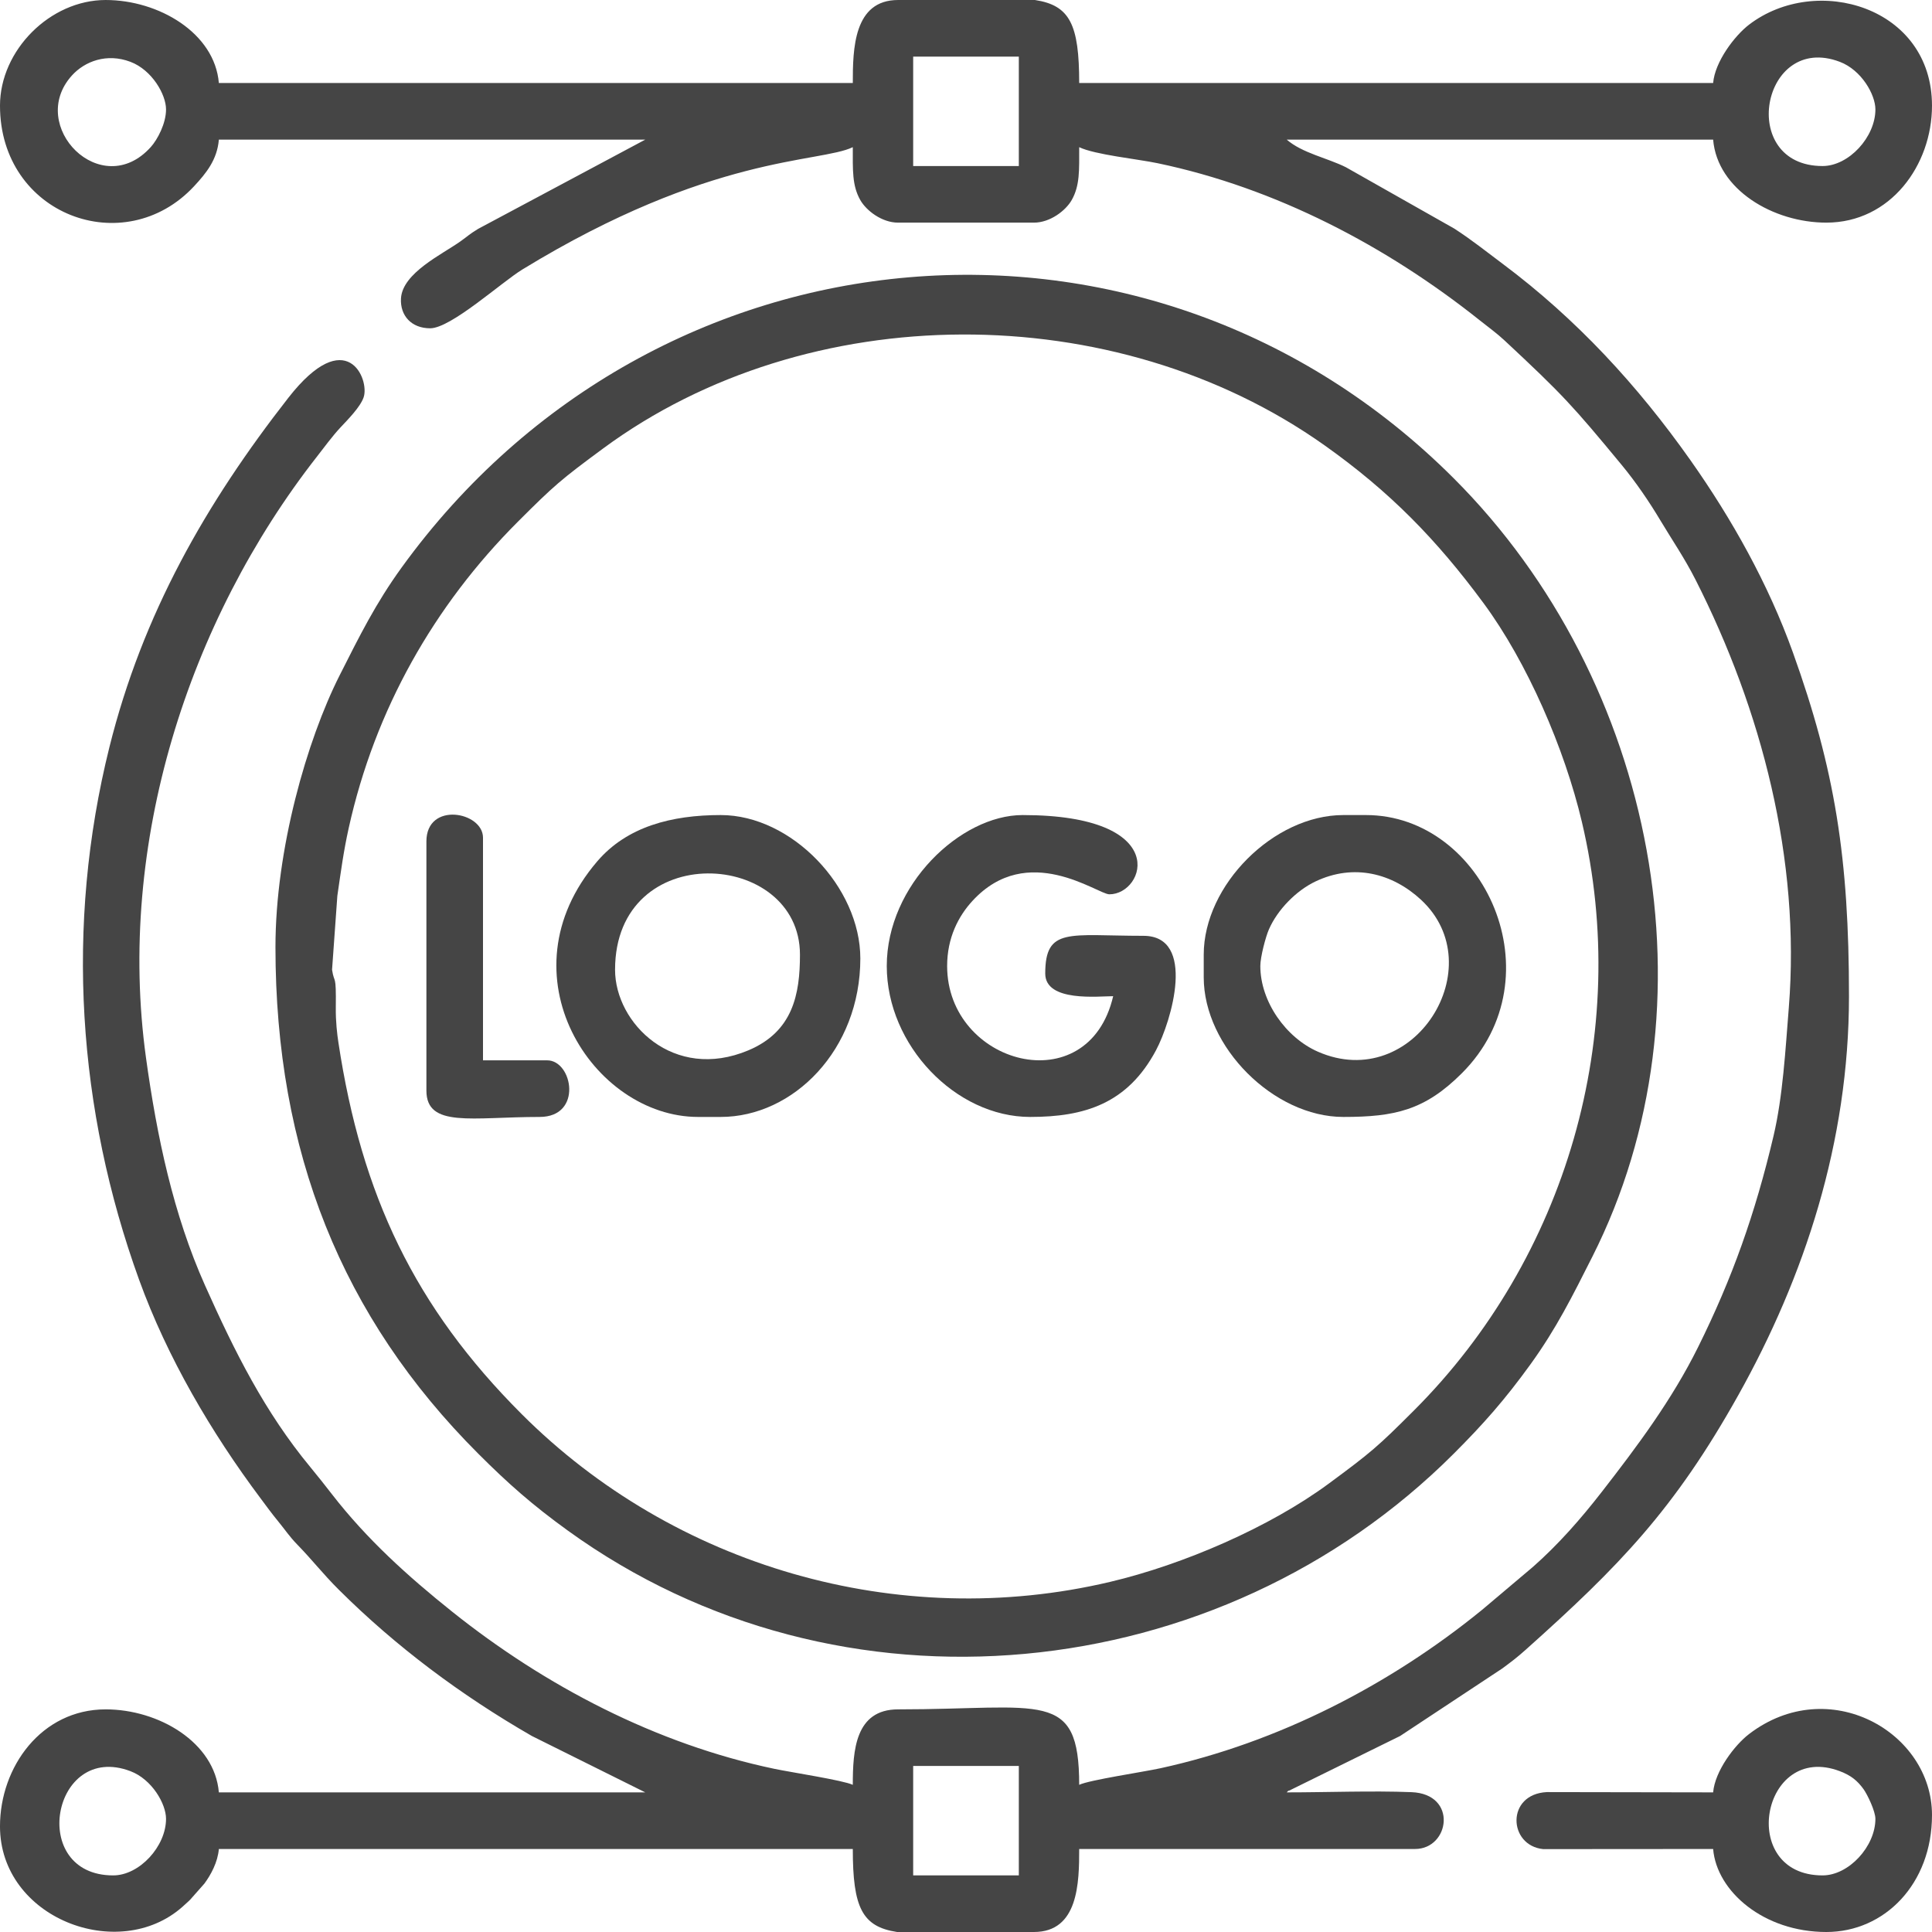<?xml version="1.0" encoding="UTF-8"?>
<!DOCTYPE svg PUBLIC "-//W3C//DTD SVG 1.1//EN" "http://www.w3.org/Graphics/SVG/1.1/DTD/svg11.dtd">
<!-- Creator: CorelDRAW 2021 (64-Bit) -->
<svg xmlns="http://www.w3.org/2000/svg" xml:space="preserve" width="1234px" height="1234px" version="1.1" style="shape-rendering:geometricPrecision; text-rendering:geometricPrecision; image-rendering:optimizeQuality; fill-rule:evenodd; clip-rule:evenodd"
viewBox="0 0 1234 1234"
 xmlns:xlink="http://www.w3.org/1999/xlink"
 xmlns:xodm="http://www.corel.com/coreldraw/odm/2003">
 <defs>
  <style type="text/css">
   <![CDATA[
    .fil0 {fill:#454545}
   ]]>
  </style>
 </defs>
 <g id="Layer_x0020_1">
  <g id="_2174529408272">
   <path class="fil0" d="M583.26 1127.95l67.48 0 0 69.9 -67.48 0 0 -69.9zm-9.64 -1127.95l87.41 0c22.29,3.41 28.27,15.53 28.27,53.02l404.91 0c1.14,-13.63 13.77,-30.27 22.97,-37.29 42.94,-32.79 116.82,-11.5 116.82,51.76 0,37.96 -26.48,74.71 -67.49,74.71 -33.92,0 -69.64,-21.08 -72.3,-53.02l-272.35 0c9.92,8.61 25.98,11.73 37.79,17.64l69.26 39.2c11.59,7.54 20.05,14.4 30.68,22.34 47.37,35.39 86.35,77.74 120.18,125.66 26.49,37.54 49.71,79.06 65.36,122.63 26.96,75.07 35.85,131.64 35.85,219.63 0,93.24 -28.56,179.49 -70.64,254.74 -40.92,73.17 -76.05,109.28 -136.01,162.84 -5.63,5.03 -8.82,7.37 -14.74,11.78l-65.3 43.16 -71.05 34.99c-0.22,-0.44 -0.94,0.66 -1.38,1.03 25.83,0 54.21,-1.14 79.69,-0.14 29.72,1.17 24.42,36.3 2.26,36.3l-214.51 0c0,21.62 -0.49,53.02 -28.92,53.02l-87.41 0c-22.29,-3.41 -28.27,-15.53 -28.27,-53.02l-404.91 0c-0.7,8.44 -5.1,16.5 -9.23,22.09l-9.05 10.24c-0.35,0.35 -0.86,0.85 -1.22,1.19 -0.07,0.08 -3.15,2.88 -3.79,3.44 -40.78,36.09 -116.5,7.24 -116.5,-51.43 0,-37.96 26.48,-74.71 67.49,-74.71 33.92,0 69.64,21.08 72.3,53.02l272.35 0 -72.43 -36.02c-45.08,-25.96 -86.74,-57.01 -123.4,-93.52 -10.19,-10.15 -16.48,-18.51 -26.56,-28.88 -4.89,-5.03 -7.54,-9.17 -11.96,-14.55 -4.38,-5.33 -7.66,-9.9 -11.49,-15.02 -31.38,-41.94 -59.46,-89.78 -77.46,-139.45 -39.27,-108.44 -47.38,-226.06 -18.95,-340.18 21.17,-84.95 61.56,-155.65 114.29,-223.13 37.2,-47.61 52.04,-11.84 48.08,-0.29 -2.16,6.32 -10.49,14.62 -14.74,19.18 -5.24,5.6 -10.55,12.89 -15.07,18.67 -82.31,105.22 -128.02,247.58 -109.2,383.95 6.96,50.38 17.46,100.13 37.72,145.46 18.99,42.48 38.21,80.89 67.21,115.97 5.01,6.07 9.41,11.65 13.89,17.43 22.15,28.6 48.55,52.46 76.82,75.03 59.31,47.36 130.19,84.48 205.77,100.32 10.4,2.18 44.01,7.32 50.04,10.21 0,-21.76 1.48,-48.2 28.92,-48.2 92.2,0 115.68,-13.2 115.68,48.2 6.44,-3.09 40.79,-8.17 52.04,-10.63 75.01,-16.4 146.27,-53.1 205.1,-100.98l32.67 -27.59c16.12,-14.19 30.52,-30.59 43.85,-47.74 22.87,-29.42 44.94,-58.96 61.63,-92.62 21.75,-43.85 36.45,-85.04 48.21,-134.96 5.94,-25.23 7.59,-54.95 9.74,-81.84 7.59,-94.75 -17.39,-190.26 -59.54,-273.31 -7.1,-13.98 -15.02,-25.46 -22.42,-37.84 -7.24,-12.13 -15.73,-24.57 -24.76,-35.5 -31.08,-37.6 -37.49,-44.75 -74.77,-79.47 -5.06,-4.71 -10.55,-8.67 -15.95,-12.97 -59.32,-47.26 -130.17,-84.54 -205.77,-100.32 -12.87,-2.69 -39.95,-5.4 -50.03,-10.23 0,14.67 0.49,24.47 -4.78,33.77 -3.81,6.73 -13.77,14.43 -24.14,14.43l-86.76 0c-10.37,0 -20.33,-7.7 -24.14,-14.43 -5.27,-9.3 -4.78,-19.1 -4.78,-33.77 -21.2,10.16 -90.62,4.47 -211.08,78.14 -13.31,8.13 -45.59,37.54 -58.86,37.54 -12.02,0 -19.23,-8.13 -18.65,-19 0.86,-16.31 26.31,-28.22 37.9,-36.46 4.9,-3.47 5.36,-4.34 11.29,-7.99l106.84 -57.05 -272.35 0c-1.06,12.76 -8,21.38 -15.92,29.87 -44.43,47.62 -123.87,18.42 -123.87,-51.56 0,-35.43 32.06,-67.49 67.49,-67.49 33.92,0 69.64,21.09 72.3,53.02l404.91 0c0,-21.62 0.49,-53.02 28.92,-53.02zm-467.57 1161.7c0,17.65 -16.99,36.15 -33.75,36.15 -54.6,0 -39.06,-85.57 11.02,-66.57 13.82,5.25 22.73,20.92 22.73,30.42zm477.21 -1125.55l67.48 0 0 69.9 -67.48 0 0 -69.9zm614.59 33.74c0,17.66 -16.99,36.16 -33.74,36.16 -54.61,0 -39.07,-85.57 11.01,-66.56 13.82,5.24 22.73,20.91 22.73,30.4zm-1091.8 0c0,8.95 -5.41,19.21 -9.73,24.02 -31.6,35.13 -79.35,-13.53 -50.45,-45.63 8.31,-9.22 22.43,-14.49 37.45,-8.79 13.82,5.24 22.73,20.91 22.73,30.4z"/>
   <path class="fil0" d="M212.09 619.41l3.38 -47.24c2.29,-15.77 3.96,-28.42 7.27,-43.34 16.75,-75.57 54.48,-142.05 108.06,-195.63 23.22,-23.22 27.49,-26.88 54.45,-46.77 130.59,-96.34 326.65,-97.05 460.71,-2.03 41.9,29.71 71.64,60.26 101.61,100.85 27.87,37.75 51.74,92.9 62.79,139.66 32.03,135.4 -10.01,278.74 -107.16,375.89 -23.27,23.27 -27.45,26.84 -54.45,46.77 -37.75,27.87 -92.9,51.74 -139.66,62.79 -135.56,32.07 -278.75,-10.02 -375.89,-107.16 -68.29,-68.28 -102.29,-139.8 -117.04,-237.24 -0.84,-5.51 -1.79,-13.46 -1.68,-22.43 0.27,-22.55 -0.89,-14.45 -2.39,-24.12zm-36.15 -14.46c0,130.52 42.27,236.29 129.55,323.56 19.17,19.17 34.58,32.75 57.05,49 174.02,125.9 416.35,100.63 565.97,-49 19.17,-19.17 32.75,-34.58 49,-57.05 16.55,-22.88 26.76,-43.47 39.59,-68.87 80.63,-159.69 41.14,-367.38 -88.59,-497.1 -194.25,-194.25 -509.87,-167.09 -672.02,57.05 -16.55,22.88 -26.76,43.47 -39.59,68.87 -20.92,41.44 -40.96,111.23 -40.96,173.54z"/>
   <path class="fil0" d="M804.99 617c0,-5.75 3.37,-18.56 5.5,-23.42 5.48,-12.52 17.39,-24.71 29.69,-30.56 24.68,-11.75 49.32,-5.09 67.41,11.64 46.02,42.56 -4.61,123.87 -65.77,97.1 -20.56,-9 -36.83,-32.11 -36.83,-54.76zm-36.15 -7.23l0 14.46c0,44.46 44.71,89.18 89.17,89.18 32.82,0 52.04,-4.25 75.72,-27.93 61.37,-61.36 14.27,-164.89 -61.25,-164.89l-14.47 0c-44.46,0 -89.17,44.72 -89.17,89.18z"/>
   <path class="fil0" d="M392.85 619.41c0,-84.06 118.1,-76.81 118.1,-9.64 0,25.39 -4.52,49.1 -32.91,61.08 -47.76,20.14 -85.19,-17.29 -85.19,-51.44zm53.03 94l14.46 0c46.33,0 89.17,-42.84 89.17,-101.23 0,-45.44 -43.77,-91.59 -89.17,-91.59 -31.35,0 -59.85,7.35 -78.88,29.58 -62,72.39 -2.65,163.24 64.42,163.24z"/>
   <path class="fil0" d="M566.39 617c0,50.62 44,96.41 91.58,96.41 34.8,0 62.19,-8.49 80.37,-42.55 9.91,-18.55 26.04,-73.14 -8.06,-73.14 -47.39,0 -62.67,-5.74 -62.67,24.1 0,18.37 34.09,14.46 43.39,14.46 -15.92,68.32 -106.05,43.72 -106.05,-19.28 0,-18 7.2,-31.86 16.21,-41.63 35.26,-38.28 79.91,-4.16 87.42,-4.16 22.77,0 40.49,-50.62 -55.43,-50.62 -39.6,0 -86.76,44.66 -86.76,96.41z"/>
   <path class="fil0" d="M1197.85 1161.7c0,17.65 -16.99,36.15 -33.74,36.15 -54.61,0 -39.07,-85.57 11.01,-66.57 7.19,2.73 11.22,6.06 15.15,11.48 2.47,3.42 7.58,14.07 7.58,18.94zm-103.64 -16.88l-106.23 -0.18c-26.17,1.32 -24.69,34.17 -2.31,36.42l108.54 -0.08c2.26,27.1 32.31,53.02 72.3,53.02 37.22,0 67.49,-30.72 67.49,-74.72 0,-53 -65.98,-90.57 -116.82,-51.74 -9.2,7.01 -21.83,23.66 -22.97,37.28z"/>
   <path class="fil0" d="M272.35 537.46l0 159.08c0,24.03 29.1,16.87 72.3,16.87 27.72,0 21.16,-36.16 4.82,-36.16l-40.97 0 0 -142.2c0,-16.68 -36.15,-23.29 -36.15,2.41z"/>
  </g>
 </g>
</svg>
